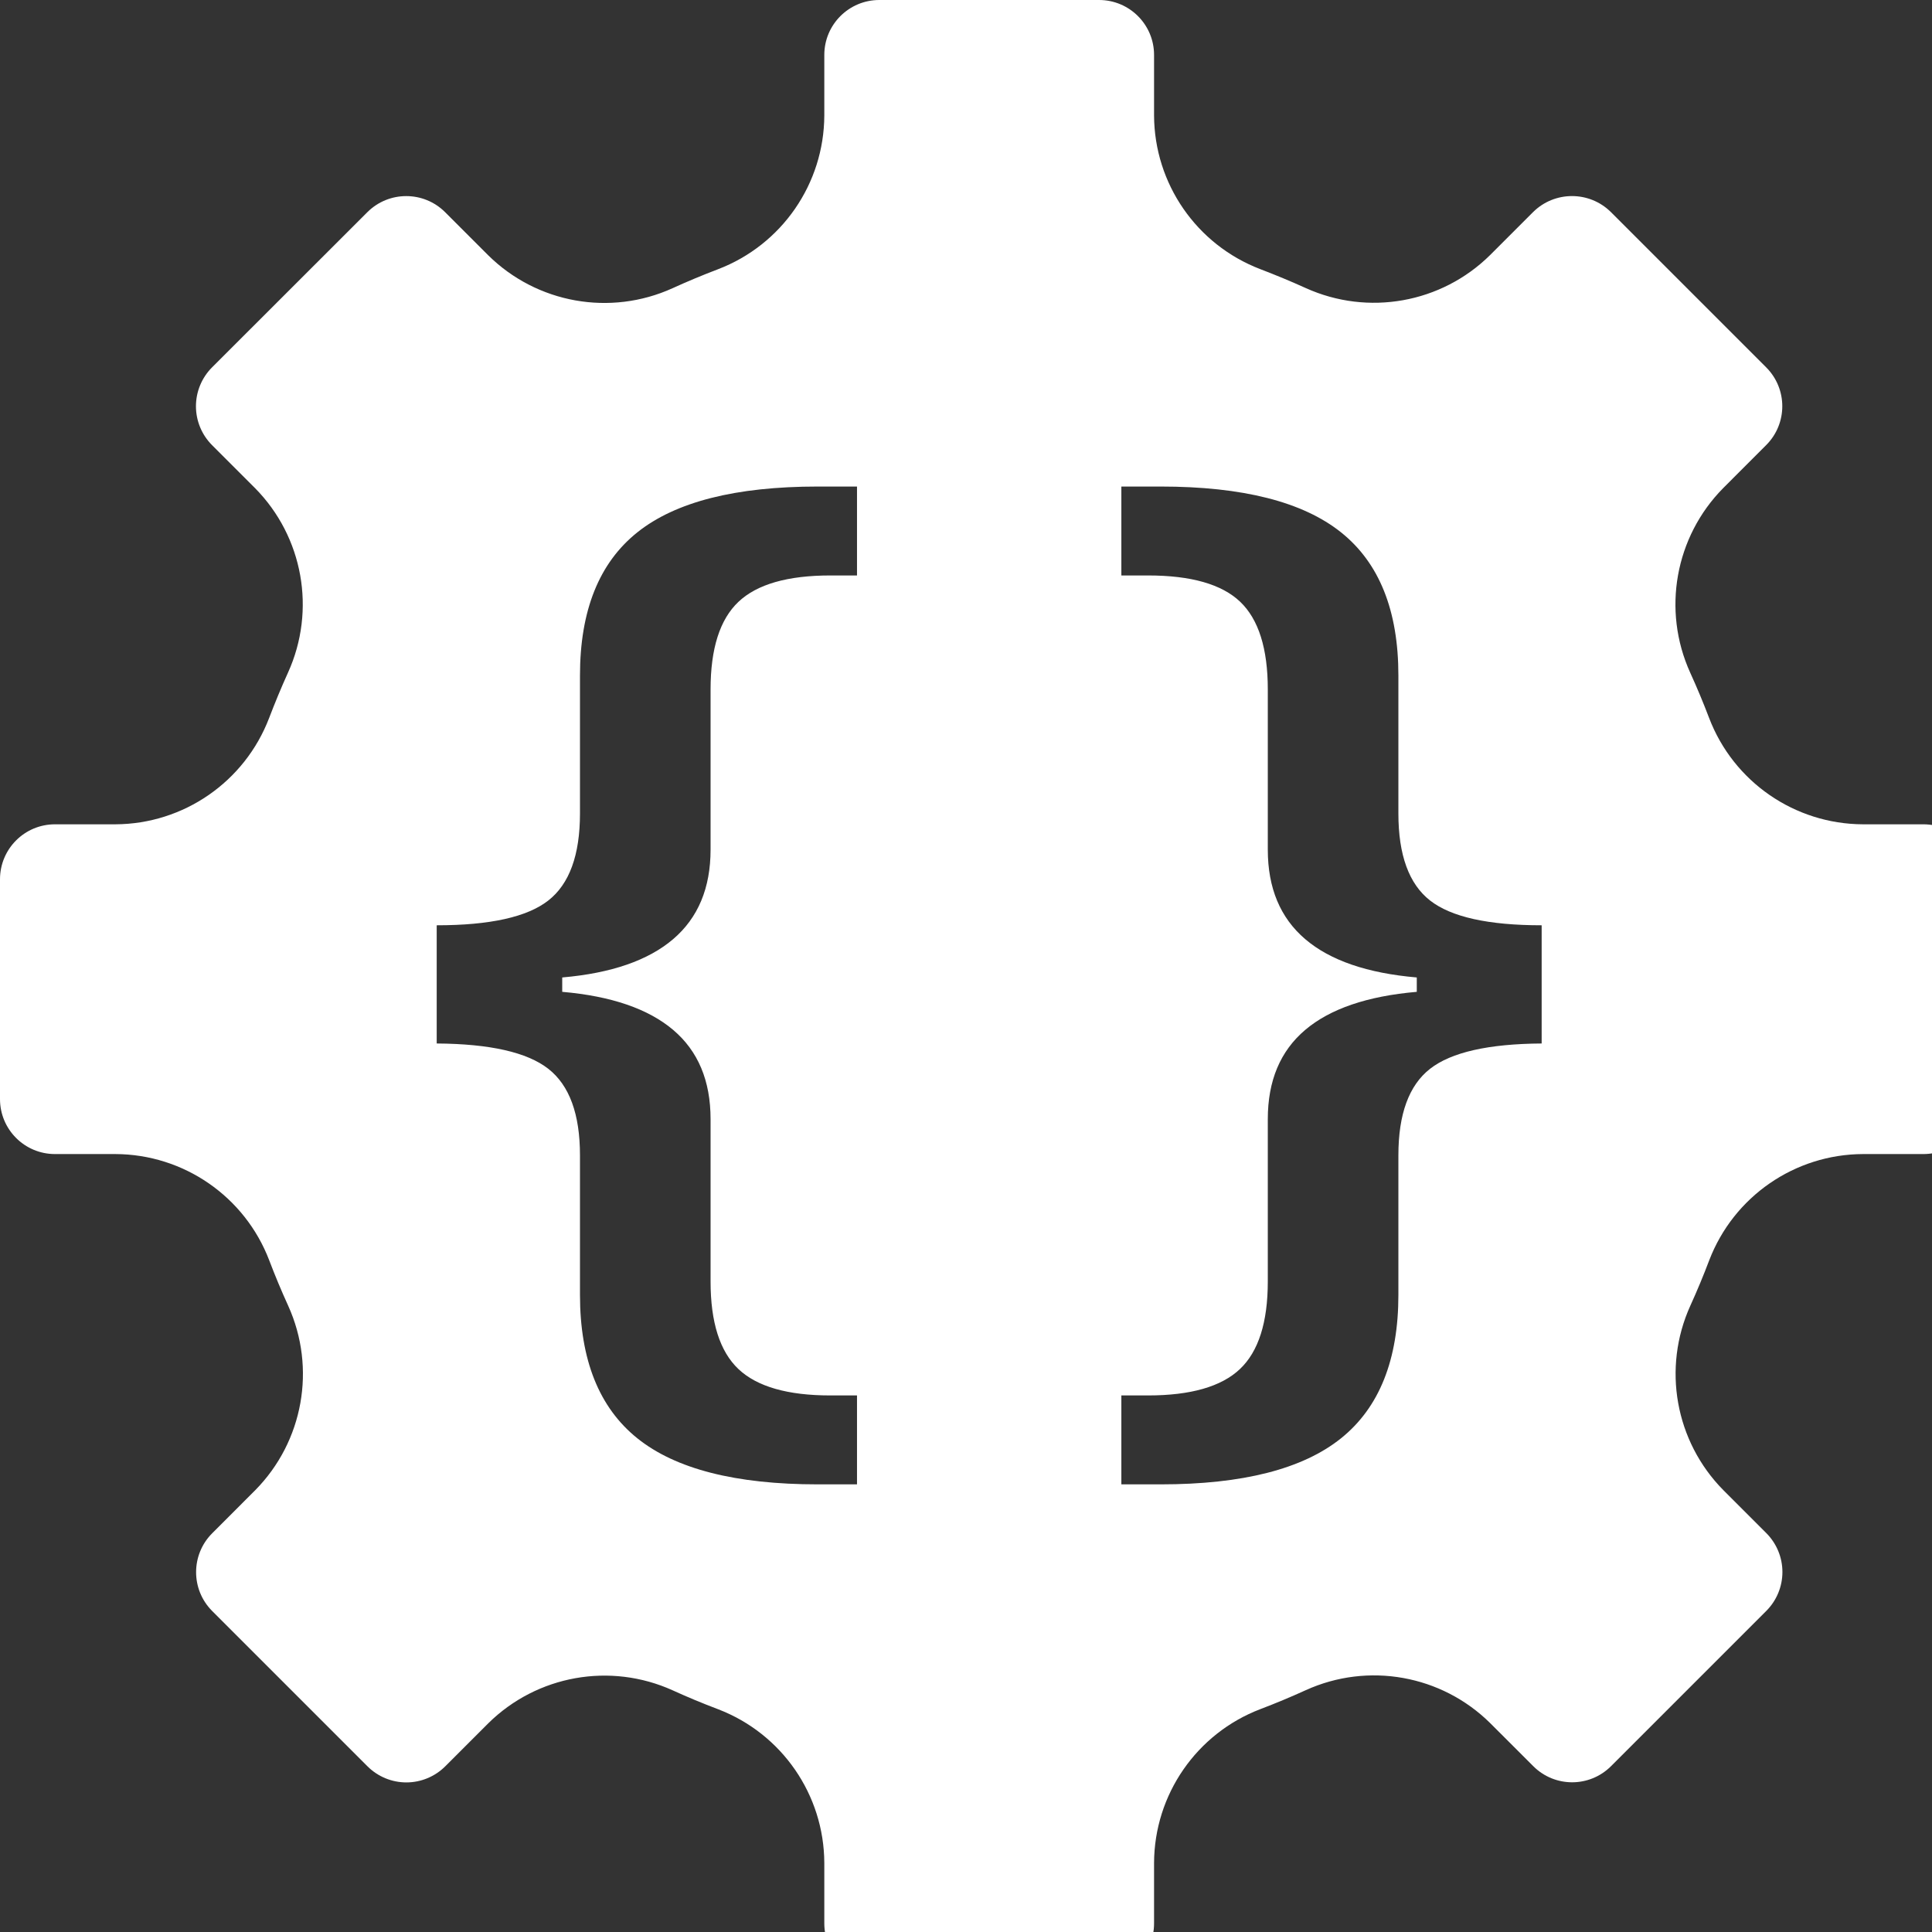 <?xml version="1.0" encoding="UTF-8" standalone="no"?>
<!DOCTYPE svg PUBLIC "-//W3C//DTD SVG 1.1//EN" "http://www.w3.org/Graphics/SVG/1.1/DTD/svg11.dtd">
<svg width="100%" height="100%" viewBox="0 0 16 16" version="1.1" xmlns="http://www.w3.org/2000/svg" xmlns:xlink="http://www.w3.org/1999/xlink" xml:space="preserve" xmlns:serif="http://www.serif.com/" style="fill-rule:evenodd;clip-rule:evenodd;stroke-linejoin:round;stroke-miterlimit:2;fill:white;">
    <rect x="0" y="0" width="16" height="16" fill="#333333" stroke="none"/>
    <g id="mrsServiceActive" transform="matrix(0.016,0,0,0.016,0,0)">
        <path d="M995.549,597.339C1011.27,597.339 1024,584.594 1024,568.887L1024,455.113C1024,439.406 1011.27,426.661 995.549,426.661L964.261,426.661C928.894,426.535 897.229,404.653 884.626,371.602C881.617,363.693 878.34,355.832 874.827,348.128C860.207,315.849 866.997,277.882 891.904,252.66L914.18,230.368C925.286,219.262 925.286,201.271 914.18,190.149L833.788,109.757C822.634,98.729 804.691,98.729 793.537,109.757L771.277,132.017C746.071,156.94 708.104,163.714 675.808,149.079C668.089,145.581 660.244,142.336 652.288,139.296C619.315,126.645 597.48,95.059 597.339,59.739L597.339,28.436C597.339,12.729 584.594,-0 568.887,-0L455.113,-0C439.406,-0 426.661,12.729 426.661,28.436L426.661,59.739C426.535,95.106 404.653,126.755 371.602,139.374C363.693,142.383 355.832,145.66 348.128,149.173C315.849,163.824 277.882,157.019 252.66,132.096L230.384,109.82C219.262,98.729 201.271,98.729 190.149,109.82L109.757,190.149C104.432,195.489 101.423,202.72 101.423,210.282C101.423,217.813 104.432,225.075 109.757,230.4L132.017,252.66C156.924,277.882 163.714,315.849 149.079,348.128C145.581,355.848 142.336,363.693 139.296,371.649C126.661,404.653 95.074,426.504 59.739,426.661L28.451,426.661C12.729,426.661 -0,439.406 -0,455.113L-0,568.887C-0,584.594 12.729,597.339 28.451,597.339L59.739,597.339C95.106,597.465 126.771,619.347 139.374,652.398C142.383,660.307 145.66,668.168 149.173,675.872C163.793,708.151 157.003,746.118 132.096,771.34L109.82,793.632C98.729,804.738 98.729,822.745 109.82,833.851L190.212,914.243C195.537,919.568 202.784,922.577 210.33,922.577C217.876,922.577 225.122,919.568 230.463,914.243L252.723,891.983C277.945,867.092 315.896,860.302 348.192,874.921C355.895,878.434 363.756,881.696 371.712,884.704C404.685,897.355 426.52,928.941 426.661,964.261L426.661,995.549C426.661,1011.27 439.406,1024 455.113,1024L568.887,1024C584.594,1024 597.339,1011.27 597.339,995.549L597.339,964.261C597.465,928.894 619.347,897.229 652.398,884.626C660.307,881.617 668.168,878.34 675.872,874.827C708.151,860.176 746.118,866.966 771.34,891.904L793.632,914.18C804.738,925.286 822.729,925.286 833.851,914.18L914.243,833.788C919.568,828.463 922.577,821.216 922.577,813.67C922.577,806.124 919.568,798.878 914.243,793.537L891.983,771.277C867.076,746.055 860.286,708.104 874.921,675.808C878.434,668.089 881.696,660.244 884.704,652.288C897.355,619.315 928.941,597.48 964.261,597.339L995.549,597.339ZM423.242,768.303L443.586,768.303L443.586,722.278L429.805,722.278C407.711,722.278 391.851,717.73 382.226,708.636C372.601,699.541 367.789,684.429 367.789,663.3L367.789,579.242C367.789,559.399 361.336,544.012 348.429,533.08C335.523,522.148 316.382,515.579 291.007,513.374L291.007,505.933C316.382,503.729 335.523,497.114 348.429,486.09C361.336,475.066 367.789,459.633 367.789,439.79L367.789,356.835C367.789,335.705 372.601,320.594 382.226,311.499C391.851,302.404 407.711,297.857 429.805,297.857L443.586,297.857L443.586,251.832L423.242,251.832C380.804,251.832 349.687,259.732 329.89,275.533C310.093,291.334 300.195,316.046 300.195,349.669L300.195,421.049C300.195,442.546 294.726,457.566 283.789,466.109C272.851,474.653 253.601,478.925 226.039,478.925L226.039,540.107C253.601,540.291 272.851,544.655 283.789,553.198C294.726,561.742 300.195,576.67 300.195,597.983L300.195,670.19C300.195,703.813 310.093,728.571 329.89,744.464C349.687,760.356 380.804,768.303 423.242,768.303ZM600.758,768.303C643.196,768.303 674.313,760.356 694.11,744.464C713.907,728.571 723.805,703.813 723.805,670.19L723.805,597.983C723.805,576.67 729.274,561.742 740.211,553.198C751.149,544.655 770.399,540.291 797.961,540.107L797.961,478.925C770.399,478.925 751.149,474.653 740.211,466.109C729.274,457.566 723.805,442.546 723.805,421.049L723.805,349.669C723.805,316.046 713.907,291.334 694.11,275.533C674.313,259.732 643.196,251.832 600.758,251.832L580.414,251.832L580.414,297.857L594.195,297.857C616.508,297.857 632.422,302.404 641.938,311.499C651.453,320.594 656.211,335.705 656.211,356.835L656.211,439.79C656.211,459.633 662.664,475.066 675.571,486.09C688.477,497.114 707.727,503.729 733.321,505.933L733.321,513.374C707.727,515.579 688.477,522.148 675.571,533.08C662.664,544.012 656.211,559.399 656.211,579.242L656.211,663.3C656.211,684.429 651.399,699.541 641.774,708.636C632.149,717.73 616.289,722.278 594.195,722.278L580.414,722.278L580.414,768.303L600.758,768.303Z"/>
    </g>
</svg>
